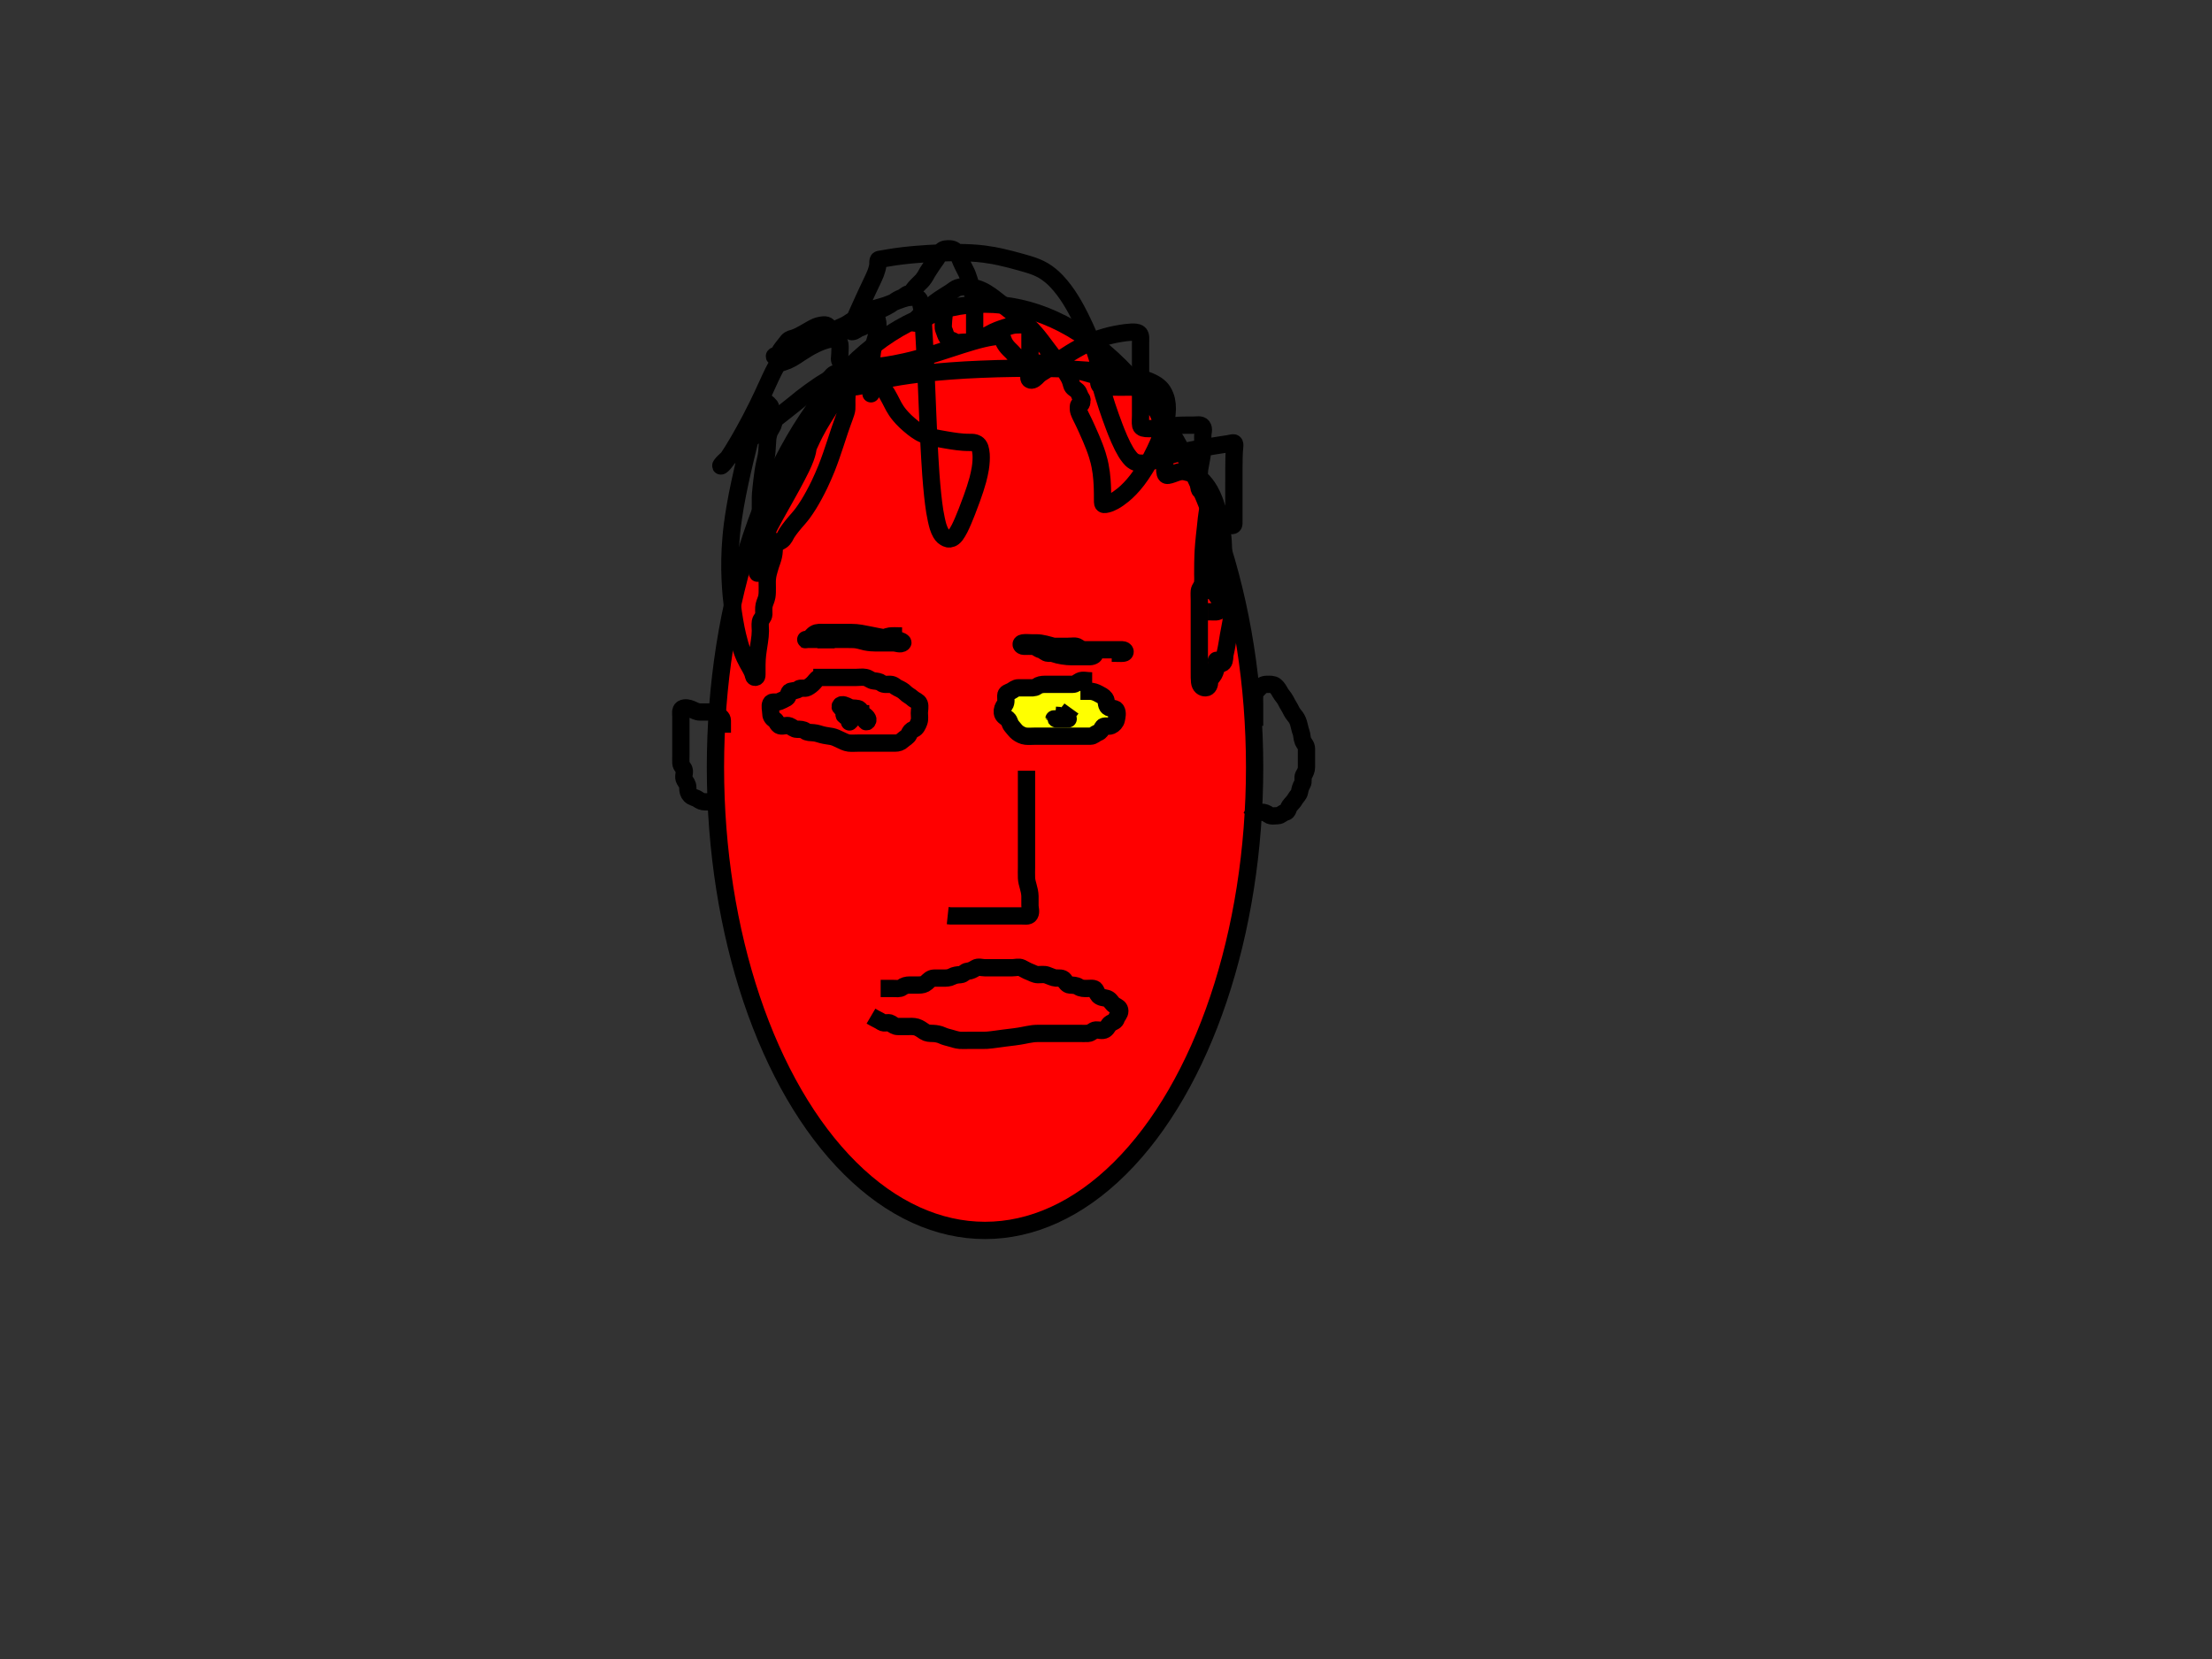 <svg xmlns="http://www.w3.org/2000/svg" xmlns:svg="http://www.w3.org/2000/svg" width="640" height="480"><rect width="100%" height="100%" fill="#333333" stroke="none"/> <!-- Created with SVG-edit - http://svg-edit.googlecode.com/ --><g> <title>Layer 1</title> <ellipse ry="134" rx="78" id="svg_4" cy="222" cx="285" stroke-width="5" stroke="#000000" fill="#FF0000"/> <path d="m252,294c1.7,0.996 2.448,1.242 3.084,1.716c0.769,0.573 1.852,-0.119 2.631,0.369c0.74,0.464 1.285,0.915 2.085,0.915c0.9,0 1.8,0 2.7,0c0.9,0 1.827,-0.087 2.667,0.167c0.867,0.262 1.637,0.876 2.312,1.312c0.798,0.516 1.492,0.501 2.526,0.525c0.744,0.018 1.85,0.221 2.573,0.57c0.84,0.405 1.757,0.585 2.427,0.778c0.746,0.215 1.846,0.582 2.686,0.643c0.911,0.066 1.536,0.004 2.516,0.004c0.857,0 1.793,0 2.73,0c0.443,0 1.845,0.019 2.584,-0.021c0.786,-0.043 1.907,-0.199 2.895,-0.332c0.536,-0.072 1.632,-0.223 2.168,-0.295c1.416,-0.189 2.111,-0.258 2.874,-0.353c1.211,-0.15 1.878,-0.283 2.643,-0.425c0.798,-0.148 1.557,-0.331 2.76,-0.489c0.765,-0.101 1.907,-0.085 2.639,-0.085c0.732,0 1.828,0 2.7,0c0.9,0 1.8,0 2.6,0c0.9,0 1.8,0 2.7,0c0.9,0 1.8,0 2.7,0c0.9,0 1.801,0.037 2.6,0c0.918,-0.043 1.415,-0.939 2.3,-1c0.898,-0.062 1.836,0.403 2.615,-0.085c0.74,-0.464 0.956,-1.461 1.643,-1.858c0.815,-0.47 1.392,-0.531 1.647,-1.353c0.237,-0.763 1.001,-1.315 0.996,-2.204c-0.005,-0.89 -0.652,-1.176 -1.432,-1.584c-0.804,-0.42 -1.116,-1.362 -1.853,-1.831c-0.691,-0.439 -1.675,-0.316 -2.415,-0.733c-0.745,-0.42 -0.859,-1.09 -1.336,-1.917c-0.398,-0.689 -1.564,-0.436 -2.485,-0.436c-0.8,-0 -1.656,0.028 -2.458,-0.5c-0.667,-0.439 -1.543,-0.451 -2.504,-0.503c-0.659,-0.036 -1.182,-0.805 -1.6,-1.429c-0.514,-0.768 -1.686,-0.547 -2.417,-0.589c-0.734,-0.042 -1.754,-0.565 -2.6,-0.858c-0.858,-0.296 -1.7,-0.103 -2.6,-0.121c-0.901,-0.018 -1.659,-0.54 -2.467,-0.833c-0.78,-0.283 -1.528,-0.78 -2.269,-1.131c-0.782,-0.37 -1.764,-0.036 -2.664,-0.036c-0.9,0 -1.7,0 -2.6,0c-0.9,0 -1.8,0 -2.7,0c-0.9,0 -1.8,0 -2.7,0c-0.9,0 -1.83,-0.393 -2.615,0.085c-0.804,0.49 -1.39,0.826 -2.285,0.915c-0.846,0.084 -1.215,0.939 -2.1,1c-0.898,0.062 -1.677,0.124 -2.5,0.575c-0.78,0.427 -1.7,0.425 -2.6,0.425c-0.9,0 -1.801,-0.037 -2.6,0c-0.918,0.043 -1.464,0.701 -2.116,1.284c-0.638,0.571 -1.384,0.716 -2.284,0.716c-0.9,0 -1.8,0 -2.6,0c-0.9,0 -1.601,0.2 -2.284,0.716c-0.615,0.465 -1.616,0.284 -2.516,0.284c-0.9,0 -1.8,0 -2.7,0l-0.9,0" id="svg_9" stroke-width="5" stroke="#000000" fill="none"/> <path d="m297,223c0,2.589 0,3.5 0,4.4c0,0.9 0,1.8 0,2.7c0,0.9 0,1.7 0,2.536c0,0.856 0,1.755 0,2.392c0,1.278 0,1.791 0,2.888c0,0.563 0,1.663 0,2.179c0,1.597 0,2.343 0,3.405c0,0.863 0,1.521 0,2.199c0,1.258 0,2.061 0,2.863c0,0.938 0,1.688 0,2.503c0,0.823 -0.05,1.598 0.004,3.015c0.028,0.717 0.28,1.688 0.496,2.42c0.216,0.732 0.482,1.828 0.5,2.8c0.017,0.9 0,1.8 0,2.7c0,0.8 0.393,1.813 -0.036,2.564c-0.395,0.691 -1.564,0.436 -2.464,0.436c-0.9,0 -1.8,0 -2.7,0c-0.9,0 -1.8,0 -2.6,0c-0.9,0 -1.836,0 -2.684,0c-0.863,0 -1.759,0 -2.716,0c-0.9,0 -1.8,0 -2.6,0c-0.9,0 -1.8,0 -2.7,0c-0.9,0 -1.8,0 -2.7,0l-0.9,0l-0.9,0l-0.8,-0.085" id="svg_10" stroke-width="5" stroke="#000000" fill="none"/> <path d="m241,196c-1.7,0 -2.6,-0.01 -3.5,0c-0.979,0.01 -1.352,0.731 -1.936,1.389c-0.615,0.693 -1.241,1.18 -2,1.575c-0.767,0.399 -1.862,-0.123 -2.511,0.389c-0.615,0.485 -1.375,0.449 -2.251,0.649c-0.804,0.183 -0.548,1.566 -1.237,1.963c-0.746,0.429 -1.37,0.707 -2.085,1.015c-0.899,0.388 -2.126,-0.164 -2.458,0.542c-0.375,0.795 -0.021,1.779 -0.021,2.679c0,0.9 0.296,1.529 1.1,2.022c0.62,0.38 0.833,1.547 1.605,1.774c0.859,0.252 1.855,-0.305 2.685,0.015c0.793,0.306 1.315,0.987 2.211,0.989c0.9,0.002 1.789,0.011 2.4,0.5c0.611,0.489 1.504,0.427 2.421,0.511c0.921,0.084 1.585,0.356 2.364,0.564c1.043,0.278 1.986,0.352 2.813,0.509c0.812,0.155 1.602,0.526 2.601,1.016c0.59,0.289 1.622,0.807 2.39,0.889c0.905,0.098 1.811,0.011 2.711,0.011c0.9,0 1.8,0 2.7,0c0.8,0 1.7,0 2.6,0c0.9,0 1.8,0 2.7,0c0.9,0 1.8,0 2.7,0c0.8,0 1.487,-0.189 2.167,-0.833c0.634,-0.602 1.456,-0.916 1.812,-1.688c0.365,-0.789 0.599,-1.179 1.41,-1.49c0.743,-0.285 1.154,-1.193 1.489,-2.089c0.318,-0.851 0.121,-1.7 0.121,-2.6c0,-0.9 0.298,-1.855 -0.011,-2.689c-0.276,-0.746 -1.293,-0.964 -1.989,-1.611c-0.603,-0.56 -1.44,-0.921 -2.021,-1.521c-0.606,-0.627 -1.364,-1.04 -2.217,-1.427c-0.744,-0.337 -1.197,-1.035 -2.162,-1.053c-0.9,-0.017 -1.898,0.159 -2.547,-0.353c-0.615,-0.485 -1.359,-0.54 -2.253,-0.649c-0.92,-0.111 -1.454,-0.809 -2.4,-0.988c-0.884,-0.168 -1.8,-0.011 -2.7,-0.011c-0.9,0 -1.8,0 -2.7,0c-0.8,0 -1.7,0 -2.6,0c-0.9,0 -1.8,0 -2.7,0c-0.9,0 -1.8,0 -2.7,0l-0.8,0l-0.9,0" id="svg_11" stroke-width="5" stroke="#000000" fill="none"/> <path d="m316,197c-1.7,0 -2.703,-0.398 -3.564,0.036c-0.699,0.352 -1.237,0.963 -2.136,0.964c-0.9,0.001 -1.8,0 -2.7,0c-0.9,0 -1.8,0 -2.7,0c-0.9,0 -1.7,0 -2.6,0c-0.9,0 -1.668,0.144 -2.353,0.647c-0.666,0.49 -1.647,0.353 -2.547,0.353c-0.9,0 -1.8,-0.001 -2.7,0c-0.899,0.001 -1.378,0.567 -2.136,0.964c-0.762,0.399 -1.546,0.471 -1.564,1.336c-0.019,0.9 0.223,1.916 -0.284,2.616c-0.502,0.694 -0.823,1.391 -0.715,2.284c0.112,0.92 0.85,1.211 1.563,1.825c0.609,0.526 0.573,1.428 1.152,2.059c0.637,0.694 1.034,1.364 1.72,1.891c0.654,0.502 1.551,0.94 2.364,1.024c0.895,0.092 1.8,0.001 2.7,0.001c0.9,0 1.8,0 2.7,0c0.9,0 1.8,0 2.6,0c0.9,0 1.8,0 2.7,0c0.9,0 1.8,0 2.7,0c0.9,0 1.8,0 2.6,0c0.9,0 1.8,0.005 2.7,0c0.889,-0.005 1.377,-0.717 2.111,-0.989c0.815,-0.303 0.948,-0.748 1.425,-1.575c0.398,-0.689 1.636,-0.108 2.443,-0.457c0.714,-0.309 1.375,-1.023 1.52,-1.78c0.168,-0.883 0.443,-1.924 -0.035,-2.763c-0.394,-0.691 -1.687,-0.289 -2.353,-0.872c-0.698,-0.61 -0.352,-1.791 -0.832,-2.443c-0.514,-0.698 -1.253,-1.015 -1.979,-1.405c-0.855,-0.459 -1.6,-0.715 -2.5,-0.716l-0.9,0l-0.9,0l-0.9,0" id="svg_12" stroke-width="5" stroke="#000000" fill="#ffff00"/> <path d="m282,100c0,-1.757 0,-2.653 0,-3.516c0,-0.963 0,-1.788 0,-2.805c0,-0.699 0,-1.679 0,-2.489c0,-0.875 0.01,-1.882 -0.021,-2.479c-0.036,-0.702 -0.123,-1.543 -0.422,-3.117c-0.116,-0.613 -0.262,-1.249 -0.418,-1.899c-0.313,-1.299 -0.48,-1.92 -0.656,-2.504c-0.436,-1.449 -0.718,-2.114 -1.108,-2.86c-0.526,-1.006 -0.861,-1.666 -1.2,-2.432c-0.352,-0.796 -0.636,-1.591 -1.153,-2.513c-0.454,-0.81 -1.219,-1.343 -2.122,-1.386c-0.899,-0.043 -1.786,-0.026 -2.4,0.542c-0.722,0.668 -0.958,1.485 -1.5,2.292c-0.465,0.692 -1.097,1.49 -1.5,2.167c-0.497,0.835 -1.02,1.457 -1.456,2.309c-0.33,0.646 -0.889,1.466 -1.33,1.942c-0.7,0.755 -1.431,1.37 -2.031,2.077c-0.617,0.728 -0.915,1.49 -1.782,1.672c-0.792,0.167 -1.279,0.893 -2.067,1.167c-0.855,0.297 -1.667,0.833 -2.333,1.333c-0.667,0.5 -1.332,0.907 -2.101,1.3c-0.81,0.414 -1.627,0.806 -2.428,1.186c-0.509,0.242 -1.804,0.848 -2.606,1.221c-0.89,0.415 -1.849,0.86 -2.855,1.331c-1.032,0.483 -2.069,0.97 -3.088,1.456c-0.984,0.47 -2.757,1.336 -3.509,1.72c-0.673,0.344 -1.278,0.666 -1.839,0.963c-0.533,0.281 -1.054,0.556 -1.587,0.819c-0.555,0.273 -1.819,0.842 -2.558,1.146c-0.799,0.329 -1.65,0.661 -2.532,0.998c-0.896,0.342 -1.794,0.675 -2.676,0.998c-0.849,0.311 -2.388,0.863 -3.049,1.098c-0.587,0.208 -1.106,0.39 -1.563,0.546c-0.401,0.137 -0.746,0.272 -1.328,0.429c-1.078,0.292 -0.845,0.687 -0.067,0.204c0.732,-0.455 0.943,-1.463 1.561,-2.165c0.443,-0.503 1.141,-1.477 1.637,-2.067c0.575,-0.684 1.424,-0.754 1.945,-0.937c1.024,-0.36 1.803,-0.801 2.641,-1.266c0.426,-0.236 1.238,-0.73 2.336,-1.336c0.859,-0.474 1.591,-0.857 2.585,-1.021c0.775,-0.128 1.892,-0.353 2.403,0.584c0.46,0.844 -0.372,1.741 -1.109,2.209c-0.691,0.439 -1.924,0.639 -1.279,1.049c0.73,0.464 1.783,-0.231 2.321,-0.726c0.755,-0.695 1.252,-1.283 1.929,-1.754c0.954,-0.664 1.536,-0.829 2.304,-1.179c1.059,-0.483 1.585,-0.879 2.319,-1.361c1.107,-0.726 1.594,-0.998 2.111,-1.298c1.096,-0.634 1.661,-0.939 2.221,-1.231c0.538,-0.282 1.943,-0.957 2.696,-1.2c0.979,-0.316 1.692,-0.44 2.97,-0.879c0.517,-0.178 1.057,-0.393 2.193,-0.836c0.574,-0.224 1.122,-0.485 2.667,-1c0.8,-0.266 1.449,-0.444 2.427,-0.496c0.996,-0.053 2.016,-0.053 2.421,0.679c0.428,0.774 0.426,1.564 0.633,2.312c0.29,1.05 0.356,1.797 0.405,2.611c0.034,0.557 0.114,2.061 0.169,3.04c0.064,1.135 0.137,2.423 0.215,3.858c0.086,1.579 0.176,3.299 0.268,5.154c0.099,1.987 0.297,6.342 0.396,8.698c0.103,2.452 0.203,4.976 0.311,7.548c0.109,2.596 0.221,5.192 0.346,7.764c0.124,2.524 0.4,7.333 0.564,9.572c0.156,2.117 0.328,4.108 0.525,5.968c0.184,1.731 0.383,3.327 0.615,4.78c0.21,1.318 0.68,3.519 0.96,4.389c0.24,0.747 0.504,1.369 0.793,1.861c0.246,0.419 0.511,0.744 0.776,0.98c0.229,0.204 0.674,0.454 0.867,0.539c0.172,0.076 0.331,0.132 0.481,0.16c0.139,0.027 0.277,0.032 0.41,0.017c0.135,-0.015 0.421,-0.095 0.574,-0.157c0.169,-0.068 0.351,-0.166 0.535,-0.309c0.213,-0.166 0.435,-0.395 0.661,-0.687c0.265,-0.342 0.823,-1.277 1.124,-1.874c0.336,-0.668 0.673,-1.414 1.019,-2.22c0.365,-0.851 0.728,-1.745 1.09,-2.67c0.369,-0.942 1.085,-2.849 1.426,-3.795c0.336,-0.933 0.657,-1.854 0.954,-2.764c0.291,-0.893 0.558,-1.772 0.792,-2.639c0.228,-0.844 0.589,-2.483 0.711,-3.275c0.118,-0.764 0.197,-1.502 0.235,-2.208c0.037,-0.669 0.039,-1.299 0.002,-1.884c-0.034,-0.538 -0.188,-1.458 -0.315,-1.823c-0.112,-0.321 -0.254,-0.591 -0.418,-0.803c-0.148,-0.19 -0.318,-0.336 -0.491,-0.442c-0.16,-0.099 -0.481,-0.221 -0.627,-0.263c-0.138,-0.039 -0.273,-0.067 -0.407,-0.086c-0.135,-0.018 -0.276,-0.027 -0.424,-0.031c-0.159,-0.005 -0.523,-0.004 -0.734,-0.005c-0.231,-0.001 -0.484,-0.003 -0.76,-0.011c-0.3,-0.008 -0.625,-0.023 -0.977,-0.046c-0.378,-0.025 -1.22,-0.107 -1.684,-0.164c-0.491,-0.061 -1.003,-0.134 -1.533,-0.214c-0.545,-0.083 -1.099,-0.173 -1.659,-0.269c-0.563,-0.096 -1.677,-0.294 -2.222,-0.396c-0.535,-0.1 -1.062,-0.201 -1.575,-0.321c-1.004,-0.235 -1.514,-0.32 -2.88,-0.912c-0.903,-0.392 -1.322,-0.666 -2.146,-1.229c-0.417,-0.285 -1.23,-0.913 -2.021,-1.604c-0.809,-0.707 -1.206,-1.081 -1.958,-1.875c-0.377,-0.398 -1.104,-1.222 -1.708,-2.125c-0.599,-0.897 -0.833,-1.388 -1.333,-2.354c-0.253,-0.489 -0.748,-1.492 -1.333,-2.479c-0.3,-0.506 -0.972,-1.494 -1.328,-1.979c-0.355,-0.483 -1.085,-1.411 -1.456,-1.851c-1.046,-1.24 -1.384,-1.606 -2.025,-2.267c-0.566,-0.583 -1.458,-1.548 -2.185,-1.796c-0.831,-0.284 -2.054,-0.502 -2.587,0.177c-0.566,0.723 -0.127,1.844 -0.79,2.357c-0.696,0.539 -1.569,0.888 -1.938,1.709c-0.386,0.859 -1.246,1.8 -0.857,2.482c0.35,0.614 1.706,-0.27 2.384,-0.549c0.922,-0.379 1.588,-0.288 2.801,-0.569c0.556,-0.129 1.418,-0.423 2.315,-0.715c0.966,-0.314 1.811,-0.546 2.34,-0.672c0.616,-0.147 1.338,-0.31 3.16,-0.661c1.124,-0.217 2.403,-0.443 3.838,-0.672c1.592,-0.254 3.348,-0.506 5.269,-0.744c2.087,-0.258 4.344,-0.528 9.392,-0.917c2.783,-0.215 5.721,-0.372 8.78,-0.501c3.151,-0.133 6.366,-0.223 9.616,-0.267c3.256,-0.044 6.491,-0.085 12.771,0.101c2.995,0.089 5.87,0.255 8.614,0.471c2.611,0.206 5.076,0.462 7.381,0.777c2.148,0.294 4.142,0.552 7.504,1.419c1.415,0.365 2.64,0.799 3.668,1.299c0.912,0.444 1.68,0.955 2.272,1.533c0.552,0.539 1.031,1.14 1.56,2.501c0.273,0.704 0.427,1.48 0.512,2.293c0.089,0.856 0.081,1.772 -0.019,2.735c-0.107,1.027 -0.273,2.13 -0.992,4.472c-0.398,1.295 -0.929,2.625 -1.52,3.989c-0.605,1.399 -1.276,2.791 -1.996,4.16c-0.713,1.354 -1.416,2.681 -2.984,5.019c-0.717,1.07 -1.46,2.02 -2.192,2.873c-0.682,0.794 -1.359,1.494 -2.02,2.108c-0.611,0.567 -1.193,1.072 -2.288,1.853c-0.472,0.337 -0.918,0.613 -1.329,0.843c-0.369,0.207 -0.71,0.372 -1.023,0.501c-0.28,0.116 -0.536,0.207 -0.981,0.323c-0.189,0.049 -0.361,0.084 -0.514,0.105c-0.136,0.019 -0.257,0.026 -0.362,0.015c-0.092,-0.01 -0.183,-0.022 -0.291,-0.12c-0.053,-0.048 -0.087,-0.124 -0.11,-0.213c-0.028,-0.108 -0.039,-0.245 -0.046,-0.411c-0.009,-0.2 -0.01,-0.437 -0.011,-1.043c-0,-0.374 -0,-0.795 -0.004,-1.257c-0.005,-0.5 -0.014,-1.035 -0.032,-1.599c-0.019,-0.59 -0.036,-1.204 -0.131,-2.477c-0.049,-0.656 -0.116,-1.322 -0.204,-2c-0.09,-0.692 -0.204,-1.398 -0.348,-2.116c-0.148,-0.738 -0.308,-1.498 -0.781,-3.051c-0.248,-0.814 -0.546,-1.63 -0.858,-2.45c-0.312,-0.817 -0.638,-1.615 -0.966,-2.386c-0.315,-0.741 -0.621,-1.438 -1.176,-2.664c-0.234,-0.517 -0.443,-0.97 -0.629,-1.367c-0.163,-0.348 -0.308,-0.655 -0.439,-0.925c-0.118,-0.243 -0.228,-0.465 -0.432,-0.875c-0.1,-0.2 -0.199,-0.398 -0.295,-0.596c-0.094,-0.194 -0.185,-0.383 -0.268,-0.569c-0.08,-0.178 -0.159,-0.348 -0.269,-0.669c-0.049,-0.144 -0.084,-0.281 -0.11,-0.409c-0.024,-0.121 -0.038,-0.236 -0.046,-0.346c-0.008,-0.106 -0.01,-0.209 -0.011,-0.411c-0,-0.1 -0,-0.199 0.004,-0.295c0.005,-0.094 0.013,-0.184 0.032,-0.269c0.018,-0.08 0.034,-0.163 0.131,-0.269c0.048,-0.052 0.116,-0.085 0.186,-0.114c0.072,-0.03 0.148,-0.051 0.222,-0.078c0.073,-0.026 0.153,-0.044 0.259,-0.141c0.052,-0.048 0.085,-0.117 0.11,-0.191c0.026,-0.078 0.038,-0.163 0.046,-0.253c0.008,-0.094 0.01,-0.191 0.011,-0.389c0,-0.1 0.226,-0.308 -0.167,-0.833c-0.523,-0.7 -0.568,-1.542 -1.119,-2.083c-0.621,-0.61 -1.435,-0.823 -1.662,-1.737c-0.21,-0.848 -0.512,-1.735 -0.939,-2.402c-0.449,-0.701 -0.938,-1.628 -1.324,-2.269c-0.38,-0.631 -1.193,-1.632 -1.632,-2.053c-0.5,-0.48 -1.117,-1.087 -1.824,-1.956c-0.431,-0.529 -0.878,-1.145 -1.371,-1.81c-0.528,-0.712 -1.082,-1.464 -1.677,-2.233c-0.612,-0.791 -1.226,-1.609 -2.619,-3.123c-0.692,-0.752 -1.427,-1.451 -2.172,-2.124c-0.738,-0.666 -1.491,-1.297 -2.244,-1.908c-0.742,-0.602 -1.485,-1.176 -2.917,-2.301c-0.691,-0.543 -1.359,-1.077 -2.01,-1.591c-0.629,-0.497 -1.237,-0.975 -1.83,-1.421c-0.567,-0.426 -1.101,-0.842 -2.16,-1.488c-0.482,-0.294 -0.955,-0.533 -1.406,-0.734c-0.42,-0.187 -0.819,-0.343 -1.198,-0.455c-1.217,-0.358 -2.042,-0.461 -2.696,-0.477c-1.038,-0.026 -1.822,-0.127 -2.891,0.221c-0.727,0.236 -1.274,0.761 -2.128,1.321c-0.719,0.472 -1.515,0.957 -1.913,1.207c-0.766,0.481 -1.976,1.27 -2.601,1.772c-0.647,0.519 -1.485,1.243 -1.835,1.531c-0.756,0.624 -1.533,1.266 -1.898,1.59c-0.948,0.843 -1.574,1.662 -1.989,2.458c-0.412,0.791 0.03,0.234 0.742,-0.079c0.805,-0.354 1.785,-0.371 2.279,-0.822c0.73,-0.668 1.516,-1.127 2.375,-1.188c0.938,-0.067 1.729,-0.902 2.54,-0.641c0.747,0.24 0.285,1.631 0.285,2.431c0,0.836 -0.247,1.918 0.085,2.631c0.383,0.822 0.449,1.55 1,2.284c0.462,0.616 1.344,0.656 2.136,1.164c0.747,0.478 1.778,0.121 2.578,0.121c0.9,0 1.795,-0.001 2.867,-0.333c0.678,-0.21 1.439,-0.519 2.232,-0.852c0.769,-0.323 1.717,-0.792 2.411,-1.189c0.659,-0.377 1.519,-0.804 2.311,-1.108c0.901,-0.346 1.376,-0.508 2.317,-0.807c1.225,-0.391 2.081,-0.644 2.855,-0.701c0.974,-0.071 1.708,-0.025 2.875,-0.009c0.771,0.01 1.328,0.611 1.333,1.5c0.005,0.9 0,1.705 0,2.429c0,1.057 0,1.782 0,2.571c0,0.789 0,2.115 0,3c0,0.636 0.006,1.836 -0.011,2.601c-0.018,0.798 0.054,1.591 -0.272,2.756c-0.223,0.796 0.312,1.295 0.983,1.085c0.882,-0.276 1.47,-1.18 2.057,-1.643c0.694,-0.547 1.476,-0.904 2.243,-1.467c0.661,-0.486 1.182,-0.966 1.914,-1.524c0.45,-0.342 1.582,-1.148 2.279,-1.616c0.77,-0.518 1.612,-1.064 2.52,-1.62c0.949,-0.581 1.94,-1.159 2.97,-1.71c1.037,-0.555 3.143,-1.548 4.194,-1.956c1.022,-0.396 2.034,-0.727 3.022,-1.006c0.95,-0.269 1.871,-0.486 2.752,-0.665c0.832,-0.169 2.347,-0.41 3.018,-0.493c0.612,-0.076 1.168,-0.129 1.671,-0.15c0.45,-0.018 0.852,-0.014 1.203,0.03c0.308,0.038 0.868,0.13 1.114,0.451c0.494,0.644 0.339,1.284 0.341,2.679c0.001,0.409 0,1.268 0,2.146c0,1.267 0,2.038 0,2.793c0,0.803 0,1.717 0,2.808c0,0.629 0,2.034 0,2.795c0,0.789 0,1.597 0,2.418c0,0.825 0,2.454 0,3.244c0,0.766 0,1.507 0,2.219c0,0.679 0,1.324 0,2.496c0,0.996 -0.124,2.151 0.036,2.904c0.181,0.853 1.264,0.925 2.164,0.925c0.9,0 1.671,0.005 2.564,-0c0.912,-0.005 1.577,0.073 2.736,-0.167c0.866,-0.179 1.462,-0.541 2.707,-0.712c0.411,-0.056 1.32,-0.093 2.267,-0.111c0.907,-0.017 2.019,-0.011 2.757,-0.011c1.091,0 2.168,-0.294 2.655,0.357c0.572,0.764 0.114,1.809 0.114,2.664c0,0.979 0.002,1.779 0,2.579c-0.002,1.013 -0.009,1.711 -0.167,2.9c-0.1,0.753 -0.258,1.565 -0.408,2.388c-0.141,0.775 -0.345,1.723 -0.404,2.591c-0.07,1.019 -0.021,1.879 -0.021,2.521c0,0.948 -0.374,2.396 0.285,2.915c0.644,0.507 1.989,-0.368 2.593,0.307c0.592,0.661 0.098,1.56 -0.045,2.612c-0.108,0.788 -0.259,1.693 -0.333,2.167c-0.148,0.937 -0.345,2.165 -0.447,3.046c-0.088,0.752 -0.219,2.121 -0.274,2.605c-0.062,0.547 -0.206,1.801 -0.279,2.495c-0.077,0.729 -0.153,1.485 -0.216,2.264c-0.129,1.59 -0.166,2.39 -0.199,3.184c-0.032,0.784 -0.052,1.553 -0.064,2.302c-0.012,0.724 -0.018,1.418 -0.021,3.271c-0.001,0.525 0.075,1.439 -0.036,2.472c-0.108,1.008 -0.88,1.516 -0.964,2.361c-0.079,0.796 0,1.757 0,2.675c0,0.679 0,1.992 0,2.41c0,0.934 0,1.956 0,2.485c0,1.064 0,2.096 0,3.064c0,0.936 0,1.407 0,2.385c0,0.519 0,2.266 0,2.919c0,0.681 0,1.384 0,2.103c0,0.729 -0,1.462 0,3.625c0,0.689 -0.002,1.355 0.004,1.992c0.011,1.175 -0.02,1.708 0.081,2.627c0.133,1.212 0.916,1.752 1.715,1.715c0.918,-0.043 1.173,-1 1.2,-1.8c0.029,-0.844 0.791,-1.313 1.199,-2.053c0.472,-0.856 0.699,-1.804 0.78,-2.626c0.099,-0.997 -0.035,-1.749 0.021,-1.421c0.145,0.851 1.343,1.26 1.916,0.611c0.52,-0.59 0.367,-1.763 0.509,-2.387c0.22,-0.966 0.46,-2.059 0.575,-2.845c0.09,-0.616 0.284,-1.822 0.436,-2.634c0.084,-0.45 0.27,-1.42 0.365,-1.936c0.302,-1.63 0.411,-2.19 0.567,-3.324c0.077,-0.563 0.173,-1.123 0.176,-2.216c0.003,-1.037 -0.157,-2.007 -0.441,-2.865c-0.261,-0.788 -0.541,-1.498 -1.217,-2.447c-0.522,-0.732 -1.607,-1.049 -1.828,-1.767c-0.238,-0.774 -0.085,-1.804 0.227,-2.778c0.187,-0.585 0.49,-1.276 0.631,-2.487c0.084,-0.726 0.079,-1.555 0.084,-2.484c0.006,-1.041 0.011,-1.607 -0.012,-2.835c-0.013,-0.667 -0.042,-1.373 -0.095,-2.118c-0.056,-0.788 -0.118,-1.623 -0.392,-3.421c-0.149,-0.976 -0.347,-1.986 -0.581,-3.021c-0.237,-1.054 -0.509,-2.108 -0.823,-3.147c-0.31,-1.025 -0.606,-2.036 -1.429,-3.832c-0.38,-0.829 -0.816,-1.574 -1.267,-2.244c-0.423,-0.628 -0.866,-1.184 -1.312,-1.668c-0.413,-0.448 -0.809,-0.85 -1.587,-1.421c-0.326,-0.24 -0.636,-0.426 -0.928,-0.552c-0.721,-0.31 -1.757,-0.554 -2.571,-0.76c-0.986,-0.25 -1.782,-0.038 -2.515,0.197c-0.976,0.312 -1.755,0.702 -2.624,0.821c-0.816,0.112 -0.861,-1.039 -0.861,-1.852c0,-0.742 0,-1.741 0,-2.384c0,-1.059 0.006,-2.136 -0.001,-2.824c-0.011,-1.062 -0.051,-1.86 -0.084,-2.304c-0.119,-1.583 -0.198,-2.198 -0.285,-2.847c-0.091,-0.677 -0.178,-1.377 -0.505,-2.779c-0.164,-0.704 -0.607,-2.056 -0.888,-2.684c-0.274,-0.614 -0.573,-1.204 -1.277,-2.261c-0.34,-0.51 -0.695,-0.993 -1.792,-2.271c-0.339,-0.395 -0.988,-1.122 -1.625,-1.729c-0.566,-0.539 -1.597,-1.323 -2.348,-1.496c-0.802,-0.185 -1.86,-0.108 -2.731,-0.108c-0.478,0 -1.484,0 -1.997,0c-1.015,0 -2.4,0.011 -3.18,-0.004c-0.945,-0.018 -2.017,-0.036 -2.281,-0.797c-0.295,-0.849 -0.004,-1.835 -0.004,-2.684c0,-0.919 0.028,-1.923 -0.042,-2.598c-0.09,-0.863 -0.395,-2.006 -0.534,-2.467c-0.323,-1.073 -0.545,-1.68 -0.789,-2.344c-0.267,-0.725 -0.566,-1.513 -1.301,-3.272c-0.412,-0.986 -0.87,-2.027 -1.367,-3.111c-0.515,-1.124 -1.062,-2.269 -1.646,-3.417c-0.587,-1.156 -1.169,-2.314 -2.488,-4.472c-0.634,-1.038 -1.303,-2.01 -1.991,-2.921c-0.664,-0.88 -1.348,-1.698 -2.054,-2.443c-0.679,-0.718 -1.346,-1.409 -2.789,-2.469c-0.681,-0.5 -1.396,-0.907 -2.118,-1.262c-0.716,-0.351 -1.461,-0.646 -2.226,-0.91c-0.781,-0.27 -1.596,-0.511 -3.323,-0.995c-0.919,-0.257 -1.876,-0.52 -2.871,-0.777c-1.026,-0.265 -2.085,-0.524 -3.177,-0.759c-1.116,-0.24 -2.255,-0.487 -4.619,-0.797c-1.207,-0.158 -2.435,-0.255 -3.676,-0.324c-1.251,-0.07 -2.511,-0.102 -3.776,-0.108c-1.266,-0.006 -2.533,0.005 -5.048,0.099c-1.244,0.047 -2.472,0.114 -3.678,0.191c-1.178,0.075 -2.322,0.16 -3.426,0.253c-1.058,0.09 -2.065,0.178 -3.896,0.389c-0.816,0.094 -1.564,0.196 -2.248,0.295c-0.624,0.091 -1.189,0.182 -1.699,0.269c-0.459,0.078 -0.867,0.155 -1.552,0.269c-0.28,0.047 -0.524,0.082 -0.734,0.114c-0.179,0.027 -0.33,0.049 -0.455,0.078c-0.104,0.024 -0.202,0.041 -0.312,0.141c-0.053,0.048 -0.086,0.119 -0.11,0.195c-0.026,0.084 -0.039,0.18 -0.046,0.285c-0.009,0.115 -0.01,0.24 -0.011,0.52c-0.001,0.155 0.004,0.325 -0.013,0.508c-0.065,0.683 -0.48,1.994 -0.651,2.411c-0.396,0.962 -0.653,1.49 -0.919,2.059c-0.283,0.606 -0.594,1.241 -1.583,3.354c-0.357,0.762 -0.715,1.546 -1.077,2.34c-0.361,0.793 -0.715,1.577 -1.059,2.34c-0.331,0.733 -0.641,1.428 -1.197,2.653c-0.234,0.516 -0.452,0.964 -0.917,2c-0.3,0.669 -0.733,2.182 -0.009,2.12c0.838,-0.072 1.453,-0.807 2.125,-1.01c0.875,-0.265 1.625,-0.821 2.467,-1.109c0.838,-0.287 1.244,-1.3 2,-1.667c0.681,-0.331 0.837,1.035 0.833,1.719c-0.005,0.961 -0.05,1.809 -0.285,2.801c-0.205,0.863 -0.429,1.472 -0.715,2.48c-0.205,0.723 -0.405,1.52 -0.564,2.424c-0.088,0.498 -0.275,2.242 -0.315,2.916c-0.042,0.712 -0.067,1.452 -0.086,2.209c-0.018,0.763 -0.028,1.521 -0.031,2.264c-0.011,2.02 -0.004,2.591 -0.004,3.559c0,0.753 0,1.794 0,1.261c0,-0.9 0.067,-1.688 -0.011,-2.625c-0.084,-1.017 -0.415,-1.857 -1.389,-2.139c-0.865,-0.25 -1.926,-0.248 -2.52,0.252c-0.614,0.517 -0.948,1.276 -1.792,1.952c-0.61,0.489 -1.209,0.956 -2.232,1.507c-0.724,0.39 -1.942,0.926 -1.685,1.685c0.196,0.58 0.235,-0.426 -0.371,0.068c-0.622,0.508 -0.936,1.247 -1.169,1.901c-0.228,0.639 -0.935,1.909 -1.257,2.432c-0.356,0.577 -0.755,1.199 -1.178,1.875c-0.451,0.724 -0.929,1.494 -1.403,2.325c-1.017,1.787 -1.5,2.769 -1.989,3.781c-0.497,1.027 -0.975,2.068 -1.442,3.102c-0.457,1.012 -0.888,1.993 -1.306,2.922c-0.75,1.664 -1.087,2.37 -1.397,2.991c-0.274,0.549 -0.527,1.026 -0.754,1.442c-0.198,0.362 -0.381,0.672 -0.53,0.947c-0.343,0.634 -0.484,1.714 -1.279,1.721c-0.908,0.008 -1.606,-1.084 -2.495,-0.936c-0.854,0.143 -1.309,1.034 -1.6,1.6c-0.521,1.012 -0.849,1.773 -1.085,2.424c-0.461,1.271 -0.599,1.794 -0.772,2.337c-0.362,1.137 -0.542,1.714 -0.747,2.273c-0.565,1.542 -0.968,2.351 -1.374,2.973c-0.478,0.731 -1.374,1.578 -1,2.491c0.275,0.673 1.431,1.178 2.258,0.879c0.622,-0.225 0.903,-1.239 1.145,-1.713c0.309,-0.606 1.207,-2.268 1.81,-3.351c0.688,-1.234 1.45,-2.581 2.255,-4.014c0.833,-1.484 1.673,-2.987 2.488,-4.482c0.788,-1.446 2.169,-4.08 2.707,-5.218c0.472,-0.999 0.853,-1.887 1.145,-2.676c0.254,-0.688 0.44,-1.301 0.569,-1.848c0.114,-0.486 0.239,-1.344 0.28,-1.734c0.039,-0.367 0.065,-0.711 0.075,-1.029c0.009,-0.29 0.007,-0.55 -0.015,-0.777c-0.019,-0.194 -0.088,-0.486 -0.16,-0.55c-0.057,-0.051 -0.391,0.122 -0.835,0.816c-0.476,0.744 -1,1.792 -1.31,2.393c-0.333,0.644 -0.677,1.328 -1.029,2.043c-0.362,0.735 -0.729,1.482 -1.437,2.995c-0.349,0.745 -0.686,1.488 -1.019,2.237c-0.336,0.757 -0.671,1.533 -1.009,2.335c-0.351,0.832 -0.713,1.703 -1.472,3.595c-0.412,1.027 -0.837,2.107 -1.268,3.23c-0.443,1.153 -0.884,2.331 -1.312,3.526c-0.43,1.198 -0.861,2.387 -1.587,4.744c-0.348,1.13 -0.648,2.23 -0.919,3.288c-0.258,1.006 -0.481,1.961 -0.676,2.856c-0.181,0.827 -0.337,1.583 -0.571,2.856c-0.093,0.506 -0.166,0.93 -0.214,1.281c-0.04,0.284 -0.065,0.511 -0.062,0.687c0.002,0.135 0.009,0.25 0.109,0.365c0.046,0.053 0.621,-0.163 0.781,-1.266c0.096,-0.666 0.085,-1.444 0.219,-2.734c0.047,-0.455 0.186,-1.386 0.333,-2.333c0.147,-0.947 0.246,-1.413 0.378,-2.778c0.083,-0.854 0.108,-1.659 0.117,-2.403c0.016,-1.276 0.004,-2.036 0.004,-2.831c0,-0.967 -0.067,-1.832 -0.575,-2.513c-0.477,-0.641 -0.425,-1.516 -0.425,-2.517c0,-0.708 -0.021,-1.452 0.001,-2.497c0.018,-0.827 0.078,-1.441 0.22,-2.831c0.061,-0.603 0.133,-1.255 0.215,-1.942c0.169,-1.421 0.262,-2.123 0.365,-2.8c0.187,-1.222 0.395,-2.197 0.588,-2.988c0.172,-0.705 0.359,-1.412 0.489,-2.705c0.052,-0.512 0.102,-1.62 0.142,-2.193c0.08,-1.137 0.038,-1.706 0.422,-3.092c0.205,-0.74 0.811,-1.499 1.224,-2.408c0.342,-0.754 0.289,-1.534 -0.167,-2.479c-0.405,-0.84 -0.393,-1.727 -0.5,-2.621c-0.086,-0.715 -0.989,-1.147 -1.666,-1.9c-0.553,-0.615 -1.225,-0.78 -1.333,0.1c-0.097,0.784 -0.373,1.58 -0.646,2.326c-0.25,0.683 -0.678,2.104 -0.844,2.708c-0.188,0.684 -0.39,1.462 -0.614,2.345c-0.253,0.996 -0.53,2.119 -0.839,3.38c-0.727,2.974 -1.147,4.705 -1.591,6.585c-0.473,2.004 -0.957,4.112 -1.425,6.306c-0.479,2.249 -0.947,4.535 -1.335,6.846c-0.766,4.561 -1.002,6.794 -1.191,8.972c-0.184,2.126 -0.29,4.209 -0.329,6.245c-0.037,1.99 -0.017,3.938 0.077,5.839c0.181,3.684 0.385,5.462 0.592,7.192c0.201,1.68 0.438,3.297 0.707,4.844c0.256,1.476 0.53,2.871 0.842,4.168c0.558,2.32 0.882,3.312 1.193,4.201c0.281,0.805 0.572,1.519 0.861,2.151c0.261,0.57 0.523,1.073 0.771,1.521c0.43,0.775 0.629,1.105 0.799,1.413c0.155,0.281 0.291,0.538 0.409,0.774c0.107,0.214 0.201,0.411 0.275,0.594c0.129,0.32 0.168,0.467 0.204,0.603c0.033,0.125 0.057,0.24 0.084,0.345c0.024,0.095 0.045,0.184 0.084,0.255c0.07,0.128 0.135,0.17 0.2,0.2c0.066,0.03 0.141,0.045 0.216,0.045c0.075,0 0.151,-0.012 0.216,-0.045c0.126,-0.065 0.167,-0.132 0.199,-0.2c0.034,-0.073 0.052,-0.16 0.065,-0.255c0.013,-0.105 0.018,-0.22 0.019,-0.345c0.004,-0.28 0.001,-0.435 0.001,-0.6c0,-0.175 0,-0.36 0,-0.555c0,-0.205 0,-0.42 0,-0.645c0,-0.48 -0.001,-0.735 0.001,-1.003c0.002,-0.281 0.007,-0.895 0.056,-1.587c0.087,-1.226 0.158,-1.689 0.295,-2.673c0.141,-1.01 0.225,-1.502 0.363,-2.428c0.166,-1.115 0.274,-2.039 0.284,-3.107c0.007,-0.691 -0.143,-1.771 0,-2.616c0.144,-0.852 0.971,-1.261 1,-2.221c0.02,-0.678 -0.106,-1.674 0.085,-2.563c0.173,-0.804 0.624,-1.565 0.793,-2.537c0.137,-0.786 0.119,-1.569 0.122,-2.608c0.002,-0.971 -0.061,-1.775 0.036,-2.679c0.114,-1.066 0.312,-1.657 0.485,-2.313c0.267,-1.016 0.588,-1.933 0.869,-2.718c0.336,-0.94 0.548,-1.944 0.59,-2.761c0.042,-0.815 0.183,-1.836 -0.015,-2.617c-0.218,-0.862 -1.013,-0.094 -0.26,0.113c0.899,0.247 1.831,-0.191 2.434,-0.606c0.853,-0.587 1.091,-1.46 1.526,-2.154c0.386,-0.616 0.887,-1.286 1.449,-1.992c0.869,-1.091 1.193,-1.418 1.8,-2.123c0.656,-0.761 1,-1.194 1.358,-1.674c0.391,-0.524 1.236,-1.776 1.693,-2.519c0.497,-0.808 1.006,-1.69 1.522,-2.637c0.542,-0.995 1.083,-2.043 1.613,-3.141c0.544,-1.126 1.578,-3.479 2.058,-4.691c0.48,-1.214 0.926,-2.435 1.35,-3.645c0.416,-1.186 0.802,-2.346 1.17,-3.465c0.352,-1.068 0.987,-3.016 1.28,-3.876c0.267,-0.786 0.519,-1.498 0.75,-2.142c0.209,-0.581 0.401,-1.101 0.57,-1.566c0.15,-0.413 0.393,-1.097 0.48,-1.379c0.075,-0.244 0.132,-0.457 0.171,-0.642c0.033,-0.16 0.056,-0.301 0.063,-0.426c0.04,-0.717 0.009,-1.618 0.009,-2.518c0,-0.9 0.167,-1.836 -0.085,-2.6c-0.269,-0.817 -0.948,-1.52 -1.304,-2.451c-0.28,-0.734 -0.095,-1.818 -0.695,-2.461c-0.655,-0.702 -1.676,-0.226 -2.316,0.563c-0.444,0.548 -1.077,1.107 -1.912,1.573c-0.699,0.39 -1.594,0.995 -2.104,1.344c-0.538,0.367 -1.087,0.749 -2.168,1.526c-0.514,0.369 -1.793,1.316 -2.409,1.804c-0.553,0.438 -1.133,0.932 -2.34,1.902c-0.537,0.432 -1.152,0.915 -1.833,1.452c-0.743,0.586 -1.542,1.214 -2.391,1.884c-0.893,0.705 -1.827,1.439 -3.776,2.997c-1.01,0.807 -2.028,1.628 -3.045,2.454c-1.009,0.819 -1.998,1.628 -2.955,2.418c-0.92,0.759 -1.793,1.478 -3.333,2.795c-0.663,0.567 -1.248,1.081 -1.758,1.544c-0.447,0.406 -0.829,0.765 -1.146,1.085c-0.268,0.27 -0.501,0.491 -0.763,0.872c-0.089,0.129 -0.152,0.242 -0.125,0.301c0.018,0.039 0.256,-0.005 0.958,-0.801c0.602,-0.683 0.884,-1.163 1.229,-1.669c0.379,-0.557 0.778,-1.172 1.198,-1.844c0.451,-0.719 1.409,-2.319 1.915,-3.194c0.529,-0.915 1.066,-1.868 1.608,-2.852c0.552,-1.002 1.102,-2.021 1.644,-3.05c0.541,-1.026 1.576,-3.057 2.062,-4.048c0.473,-0.965 0.922,-1.906 1.35,-2.818c0.412,-0.879 0.801,-1.724 1.17,-2.53c0.35,-0.765 0.988,-2.162 1.28,-2.787c0.27,-0.577 0.521,-1.106 0.76,-1.585c0.218,-0.436 0.421,-0.828 0.617,-1.171c0.174,-0.306 0.488,-0.794 0.645,-0.965c0.256,-0.279 1,-0.534 1.793,-0.774c0.801,-0.242 1.413,-0.496 2.395,-1.045c0.736,-0.412 1.49,-0.94 2.316,-1.488c0.436,-0.289 1.848,-1.183 2.36,-1.478c0.523,-0.301 1.054,-0.605 2.157,-1.138c0.545,-0.263 1.618,-0.75 2.667,-1.062c0.946,-0.282 1.399,-0.424 2.568,-0.396c0.625,0.015 1.645,0.583 1.76,1.413c0.132,0.953 0.005,1.883 0.005,2.787c0,1.017 -0.4,1.98 0.357,2.581c0.745,0.59 1.677,0.445 2.443,0.83c0.756,0.38 1.427,0.283 2.407,0.284c0.861,0.001 1.814,0 2.787,0c0.471,0 1.722,0.025 2.758,-0.021c0.73,-0.033 1.612,-0.141 2.748,-0.312c0.695,-0.105 1.477,-0.238 2.341,-0.399c0.948,-0.177 1.973,-0.385 3.071,-0.633c1.173,-0.265 2.42,-0.55 5.088,-1.301c1.432,-0.403 2.9,-0.864 4.398,-1.339c1.513,-0.48 3.018,-0.974 4.506,-1.456c1.451,-0.471 2.843,-0.943 5.429,-1.704c1.147,-0.337 2.202,-0.614 3.163,-0.839c0.866,-0.202 1.647,-0.359 2.345,-0.47c0.612,-0.097 1.147,-0.183 1.992,-0.192c0.316,-0.003 0.575,0.023 0.771,0.085c0.159,0.051 0.281,0.135 0.357,0.238c0.075,0.102 0.111,0.232 0.205,0.509c0.053,0.155 0.117,0.318 0.191,0.486c0.077,0.174 0.197,0.56 0.743,1.326c0.488,0.684 1.221,1.343 1.725,1.847c0.691,0.691 1.18,1.442 1.973,1.888c0.823,0.462 1.826,0.275 2.601,0.712c0.727,0.41 1.571,0.565 2.373,0.576c0.81,0.011 1.802,0.064 2.97,0.22c0.432,0.058 1.361,0.222 1.861,0.32c1.078,0.213 1.656,0.339 2.896,0.625c1.351,0.311 2.049,0.485 2.755,0.659c0.704,0.173 1.398,0.348 2.073,0.522c0.65,0.167 2.368,0.618 3.273,0.895c0.736,0.226 1.714,0.38 2.237,1.084c0.455,0.613 0.49,1.675 0.736,2.59c0.146,0.545 0.313,1.143 0.72,2.491c0.226,0.749 0.472,1.544 1.04,3.259c0.305,0.92 0.633,1.868 0.977,2.835c0.348,0.98 0.707,1.958 1.075,2.925c0.362,0.95 0.712,1.875 1.448,3.573c0.336,0.774 0.673,1.486 1.005,2.139c0.308,0.606 0.613,1.157 0.915,1.653c0.278,0.457 0.537,0.876 1.08,1.541c0.235,0.289 0.653,0.813 1.32,1.188c0.905,0.509 1.847,0.508 2.647,0.479c0.848,-0.031 1.601,-0.245 2.851,-0.664c0.552,-0.185 1.162,-0.405 1.833,-0.633c0.724,-0.246 1.497,-0.504 2.319,-0.759c0.861,-0.267 2.695,-0.784 3.661,-1.022c0.985,-0.242 1.989,-0.465 3.002,-0.675c1.013,-0.21 2.022,-0.403 3.019,-0.585c0.977,-0.178 2.848,-0.496 3.728,-0.64c0.835,-0.136 1.623,-0.261 2.358,-0.375c0.679,-0.106 1.299,-0.2 1.854,-0.285c0.487,-0.075 1.244,-0.294 1.504,-0.238c0.497,0.108 0.309,0.813 0.193,2.313c-0.054,0.7 -0.068,1.488 -0.085,2.349c-0.019,0.923 -0.027,1.896 -0.032,2.907c-0.005,1.037 -0.004,3.141 -0.004,4.185c0,1.029 0,2.038 0,3.022c0,0.954 0,1.873 0,2.752c0,0.834 0,2.348 0,3.018c0,0.611 0,1.164 0,1.661c0,0.44 0.011,0.826 0,1.156c-0.029,0.849 -0.801,0.513 -1.7,0.513c-0.9,-0.001 -1.995,-0.112 -2.289,0.611c-0.334,0.821 -0.223,1.609 -0.677,2.889c-0.211,0.596 -0.471,1.263 -0.749,1.997c-0.297,0.785 -0.608,1.607 -0.919,2.455c-0.315,0.859 -0.637,1.711 -1.165,3.381c-0.246,0.777 -0.449,1.517 -0.624,2.216c-0.163,0.652 -0.299,1.262 -0.408,1.829c-0.19,0.989 -0.737,2.464 -0.421,3.133c0.349,0.739 1.399,0.344 2.037,-0.227c0.652,-0.583 0.916,-1.384 0.916,-2.284c0,-0.8 0,-1.629 0,-0.8c0,0.9 -0.047,1.801 0,2.6c0.054,0.913 0.489,1.707 1.058,2.558c0.433,0.648 0.935,1.253 1.442,2.142c0.438,0.768 0.406,1.791 0.5,1.791c0.891,0 0,-1.712 0,-2.624c0,-0.917 0.13,-1.67 -0.001,-2.695c-0.111,-0.871 -0.97,-0.616 -0.999,0.228c-0.03,0.899 0,1.8 0,2.6c0,0.957 0.293,1.941 -0.085,2.631c-0.439,0.8 -1.615,0.569 -2.515,0.569l-0.9,0" id="svg_14" stroke-width="5" stroke="#000000" fill="none"/> <path d="m209,212c0,-1.7 0.019,-2.6 0,-3.5c-0.021,-0.98 -0.78,-1.236 -1.432,-1.584c-0.926,-0.494 -1.568,-0.916 -2.368,-0.916c-0.9,0 -1.8,0.005 -2.7,0c-0.9,-0.005 -1.607,-0.453 -2.5,-0.833c-0.752,-0.32 -1.813,-0.56 -2.564,-0.131c-0.691,0.395 -0.436,1.564 -0.436,2.464c0,0.9 0,1.8 0,2.7c0,0.9 0,1.8 0,2.6c0,0.9 0,1.8 0,2.7c0,0.9 0,1.8 0,2.7c0,0.9 -0.037,1.801 0,2.6c0.043,0.918 0.916,1.354 1,2.2c0.079,0.796 -0.411,1.823 0.057,2.643c0.464,0.813 0.942,1.244 0.943,2.183c0.001,1.008 0.162,1.688 0.716,2.259c0.656,0.675 1.509,0.66 2.163,1.137c0.699,0.511 1.321,0.779 2.221,0.779l0.9,0l0.879,0.221" id="svg_15" stroke-width="5" stroke="#000000" fill="none"/> <path d="m363,210c0,-1.7 0,-2.6 0,-3.5c0,-0.9 0,-1.8 0,-2.7c0,-0.9 -0.064,-1.803 0,-2.6c0.084,-1.043 0.764,-1.511 1.353,-2.147c0.533,-0.576 1.168,-1.042 2.147,-1.053c0.9,-0.01 1.86,-0.085 2.475,0.425c0.599,0.497 1.019,1.202 1.451,1.975c0.458,0.818 1.118,1.421 1.491,2.168c0.33,0.661 0.783,1.458 1.284,2.284c0.37,0.611 0.58,1.313 1.3,2.148c0.584,0.678 0.933,1.273 1.215,2.233c0.277,0.945 0.444,1.937 0.711,2.592c0.282,0.694 0.237,1.839 0.596,2.654c0.313,0.712 0.974,1.167 0.979,2.173c0.004,0.695 0,1.711 0,2.647c0,0.9 0,1.8 0,2.7c0,0.8 -0.331,1.503 -0.833,2.333c-0.364,0.601 0.098,1.756 -0.388,2.546c-0.454,0.738 -0.618,1.321 -0.78,2.235c-0.149,0.838 -0.892,1.361 -1.283,2.087c-0.459,0.855 -1.134,1.354 -1.595,2.022c-0.504,0.73 -0.422,1.6 -1.221,1.779c-0.843,0.188 -1.336,0.982 -2.2,1c-0.9,0.019 -1.925,0.256 -2.579,-0.221c-0.699,-0.511 -1.321,-0.779 -2.221,-0.779c-0.9,0 -1.7,0.085 -2.464,0.611l-0.411,0.789" id="svg_16" stroke-width="5" stroke="#000000" fill="none"/> <path d="m249,204c0,1.8 0.314,2.387 0.833,3.167c0.471,0.707 0.564,2.101 1.081,1.548c0.627,-0.669 -0.357,-1.5 -1.113,-2c-0.609,-0.402 -0.794,-1.53 -1.603,-1.713c-0.876,-0.198 -1.818,0.001 -2.599,-0.427c-0.823,-0.45 -2.098,-1.068 -2.478,-0.353c-0.357,0.67 1.135,0.616 1.978,1c0.78,0.355 1.734,0.76 1.895,1.483c0.205,0.917 -0.653,1.591 -1.217,2.174c-0.05,0.051 0.649,-0.833 0.136,-1.593c-0.45,-0.668 -1.909,-0.823 -1.693,-0.407c0.409,0.787 1.778,0.122 2.579,0.122l0.915,0.085l0.284,0.716" id="svg_17" stroke-width="5" stroke="#000000" fill="none"/> <path d="m310,205c-0.879,1.221 -1.382,1.789 -2.199,2.001c-0.8,0.208 -1.322,0.988 -2.201,0.999c-0.891,0.011 -0.891,0 0,0c0.9,0 1.8,0 2.7,0c0.991,0 0.991,0.017 0.1,0c-0.965,-0.018 -1.453,-0.647 -2.201,-0.999l-0.841,-0.058l-0.191,-0.776" id="svg_18" stroke-width="5" stroke="#000000" fill="none"/> <path d="m300,187c1.8,0 2.7,0 3.6,0c0.9,0 1.8,0 2.7,0c0.9,0 1.8,0 2.7,0c0.8,0 1.385,-0.212 1.036,0.436c-0.453,0.84 -0.557,1.554 -1.436,1.564c-0.9,0.011 -1.8,0 -2.7,0c-0.9,0 -1.7,0.019 -2.6,0c-0.865,-0.018 -1.351,-0.819 -2.101,-0.999c-0.892,-0.214 -1.414,-0.94 -2.299,-1.001c-0.898,-0.062 -1.7,0.019 -2.6,0c-0.865,-0.018 -1.246,-0.856 -0.3,-1c0.791,-0.12 1.7,0 2.6,0c0.9,0 1.718,-0.029 2.456,0.085c1.007,0.155 1.644,0.34 2.7,0.619c1.08,0.285 1.756,0.498 2.397,0.685c0.884,0.258 1.922,0.53 2.826,0.59c1.019,0.067 1.81,0.008 2.536,0.021c1.039,0.018 1.48,0.818 2.287,0.999c0.877,0.196 1.898,-0.385 2.678,0.022c0.689,0.359 -0.28,0.979 -1.179,0.979c-0.9,0.001 -1.8,0 -2.7,0c-0.909,0 -1.571,0.017 -2.619,-0.004c-0.839,-0.018 -1.474,-0.048 -2.502,-0.217c-1.089,-0.179 -1.793,-0.354 -2.424,-0.58c-1.209,-0.433 -1.68,-0.968 -2.455,-1.588c-0.747,-0.598 -1.7,-0.611 -2.6,-0.611c-0.528,0 0.4,0 1.3,0c0.9,0 1.8,0 2.7,0c0.8,0 1.7,0 2.6,0c0.811,0 1.721,0 2.575,0c0.94,0 2.05,-0.256 2.704,0.221c0.699,0.511 1.321,0.779 2.221,0.779c0.9,0 1.657,0 2.557,0c0.944,0 1.943,0 2.743,0c1,0 1.8,0 2.8,0c0.779,0 1.634,-0.026 2.496,0c0.949,0.029 1.15,0.916 0.304,1c-0.796,0.079 -1.636,0 -2.653,0l-0.695,0" id="svg_19" stroke-width="5" stroke="#000000" fill="none"/> <path d="m261,184c-1.7,0 -2.609,-0.112 -3.521,0.021c-0.991,0.144 -1.71,0.617 -2.646,0.812c-0.777,0.163 -1.608,0.161 -2.667,0.167c-0.714,0.004 -1.619,0 -2.588,0c-0.793,0 -1.569,0 -2.608,0c-0.971,0 -1.771,0 -2.671,0c-0.9,0 -1.8,0 -2.7,0c-0.905,0 -1.767,0 -2.6,0c-0.979,0 -1.799,0 -2.757,0c-0.895,0 -1.759,0 -2.607,0c-0.927,0 -0.796,0.204 0.064,-0.057c0.885,-0.268 1.308,-1.166 2,-1.586c0.853,-0.517 1.784,-0.357 2.647,-0.357c0.895,0 1.853,0 2.753,0c0.785,0 1.725,0 2.733,0c0.792,0 1.651,-0.002 2.514,0c0.914,0.002 1.794,0.076 2.639,0.222c0.744,0.128 1.598,0.298 2.532,0.483c0.487,0.096 1.981,0.396 2.478,0.494c0.972,0.192 1.894,0.376 2.748,0.516c1.089,0.178 1.954,0.221 2.643,0.338c1.021,0.174 2.07,0.708 1.81,0.946c-0.662,0.604 -1.796,0.001 -2.696,0.001c-0.911,0 -1.821,0 -2.675,0c-0.943,0 -1.795,0.009 -2.596,-0.001c-0.771,-0.01 -1.64,-0.042 -2.828,-0.283c-0.595,-0.121 -1.433,-0.418 -2.48,-0.595c-0.873,-0.147 -1.901,-0.096 -2.72,-0.122c-0.903,-0.029 -1.512,-0.618 -2.401,-0.915c-0.858,-0.286 -1.801,-0.123 -2.6,-0.085c-0.918,0.043 -1.2,1 -1.2,1.8l0,0.9l0,0.9" id="svg_20" stroke-width="5" stroke="#000000" fill="none"/> </g> </svg>